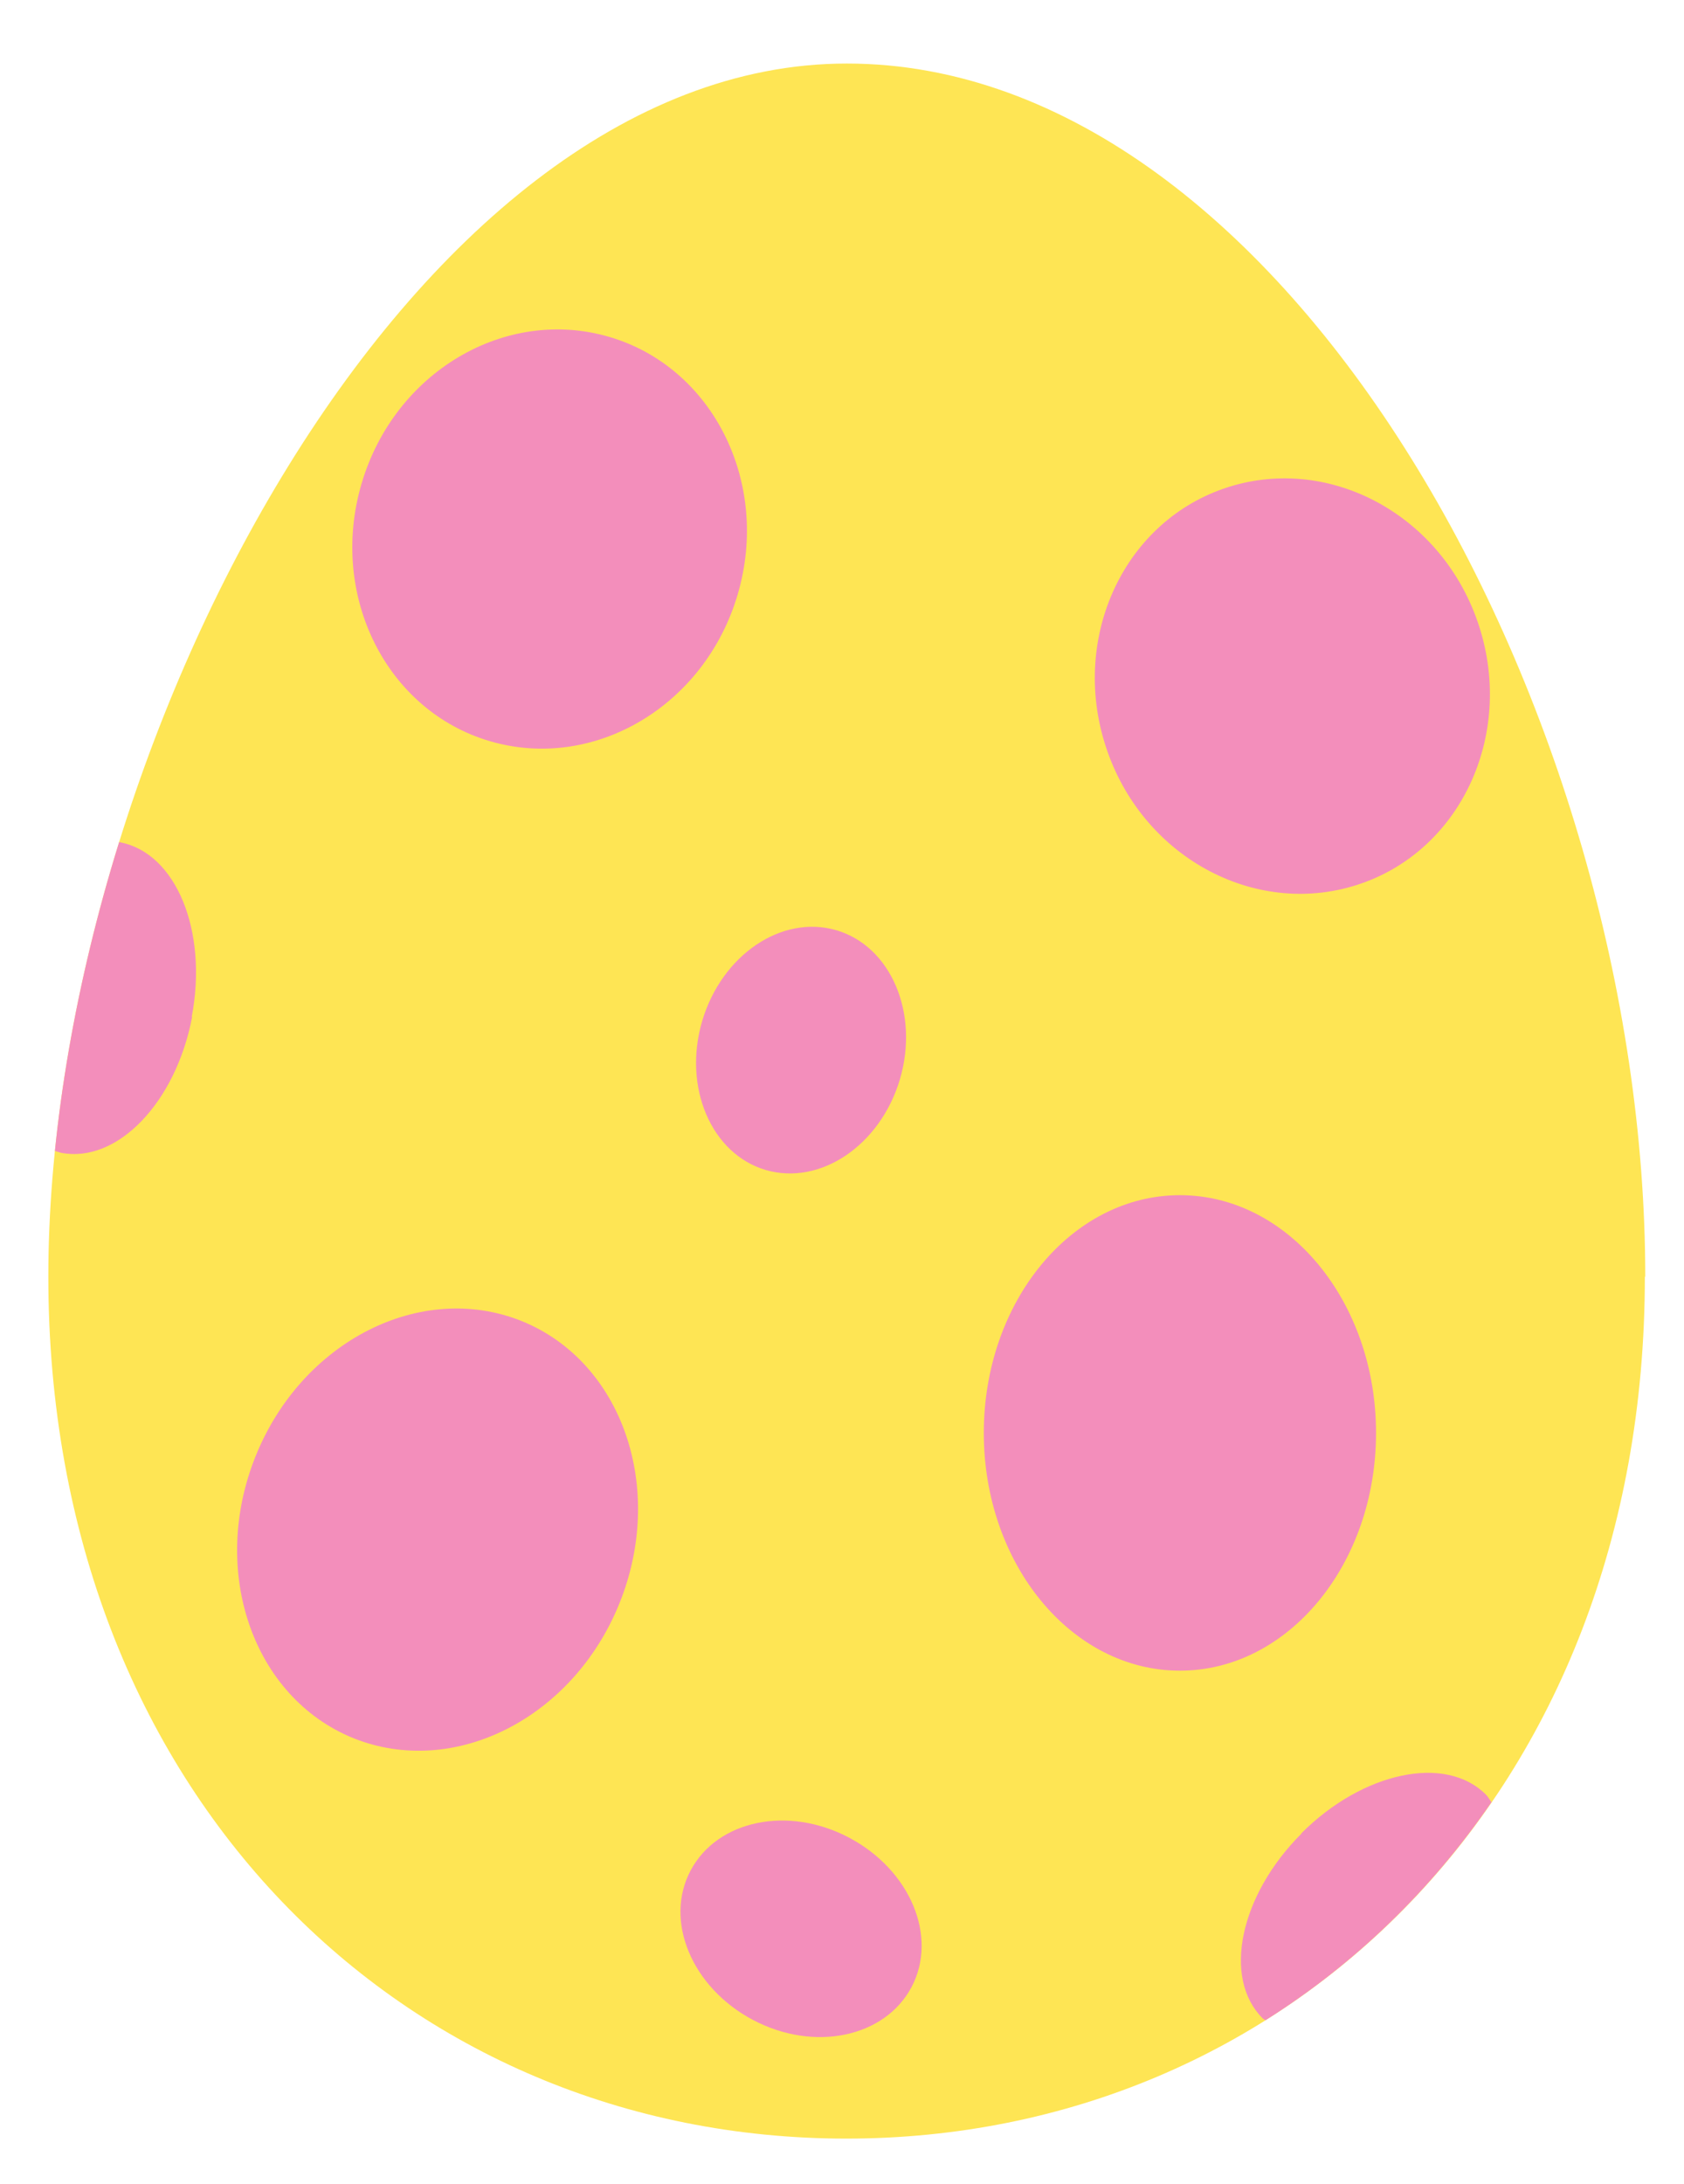 <svg xmlns:xlink="http://www.w3.org/1999/xlink" xmlns="http://www.w3.org/2000/svg" viewBox="0 0 421.6 546.6" version="1.1" id="Layer_1">
  
  <defs>
    <style>
      .st0 {
        fill: none;
      }

      .st1 {
        fill: #f38ebb;
      }

      .st2 {
        fill: #fee554;
      }

      .st3 {
        clip-path: url(#clippath);
      }
    </style>
    <clipPath id="clippath">
      <path d="M411.8,319.5c0,129.5-89.5,215.7-199.9,215.7S12.1,449,12.1,319.5,101.6,15.9,212,15.9s199.9,162.5,199.9,303.6Z" class="st0"/>
    </clipPath>
  </defs>
  <g class="st3">
    <path d="M411.8,319.5c0,129.5-89.5,215.7-199.9,215.7S12.1,449,12.1,319.5,101.6,15.9,212,15.9s199.9,162.5,199.9,303.6Z" class="st2"/>
    <g>
      <path d="M130.6,330.6c-25.2-10.1-55,5-66.6,33.8-11.6,28.8-.7,60.4,24.5,70.6,25.2,10.1,55-5,66.6-33.8s.7-60.4-24.5-70.6Z" class="st1"/>
      <ellipse ry="59.5" rx="49.1" cy="358.6" cx="295.4" class="st1"/>
      <path d="M122.7,185.5c26,7.6,53.8-8.8,62-36.8,8.2-27.9-6.2-56.8-32.2-64.4s-53.8,8.8-62,36.8c-8.2,27.9,6.2,56.8,32.2,64.4Z" class="st1"/>
      <path d="M340.8,221.1c25.6-8.9,38.6-38.3,29.1-65.6-9.5-27.3-38-42.1-63.6-33.2-25.6,8.9-38.6,38.3-29.1,65.6,9.5,27.3,38,42.1,63.6,33.2Z" class="st1"/>
      <path d="M175.8,255.5c-4.9,16.6,2.3,33.3,15.9,37.3,13.7,4,28.7-6.2,33.6-22.7,4.9-16.6-2.3-33.3-15.9-37.3-13.7-4-28.7,6.2-33.6,22.7Z" class="st1"/>
      <path d="M48,254.5c4.1-21.5-3.9-41-17.9-43.7-.8-.2-1.6-.2-2.4-.3-7.1,25.1-11.9,51.3-14.1,77.5.6.2,1.1.3,1.7.5,14,2.7,28.7-12.5,32.8-34Z" class="st1"/>
      <path d="M325.8,458.9c-15.4,15.4-19.8,36.1-9.7,46.2.2.2.5.3.7.5,22.1-13.9,41.3-32.3,56.6-54.6-.5-.6-.8-1.3-1.4-1.9-10.1-10.1-30.8-5.7-46.2,9.7Z" class="st1"/>
      <path d="M212.6,459.9c-15.3-8.1-33-4.4-39.7,8.2-6.7,12.6.3,29.3,15.6,37.4,15.3,8.1,33,4.4,39.7-8.2,6.7-12.6-.3-29.3-15.6-37.4Z" class="st1"/>
    </g>
  </g>
</svg>